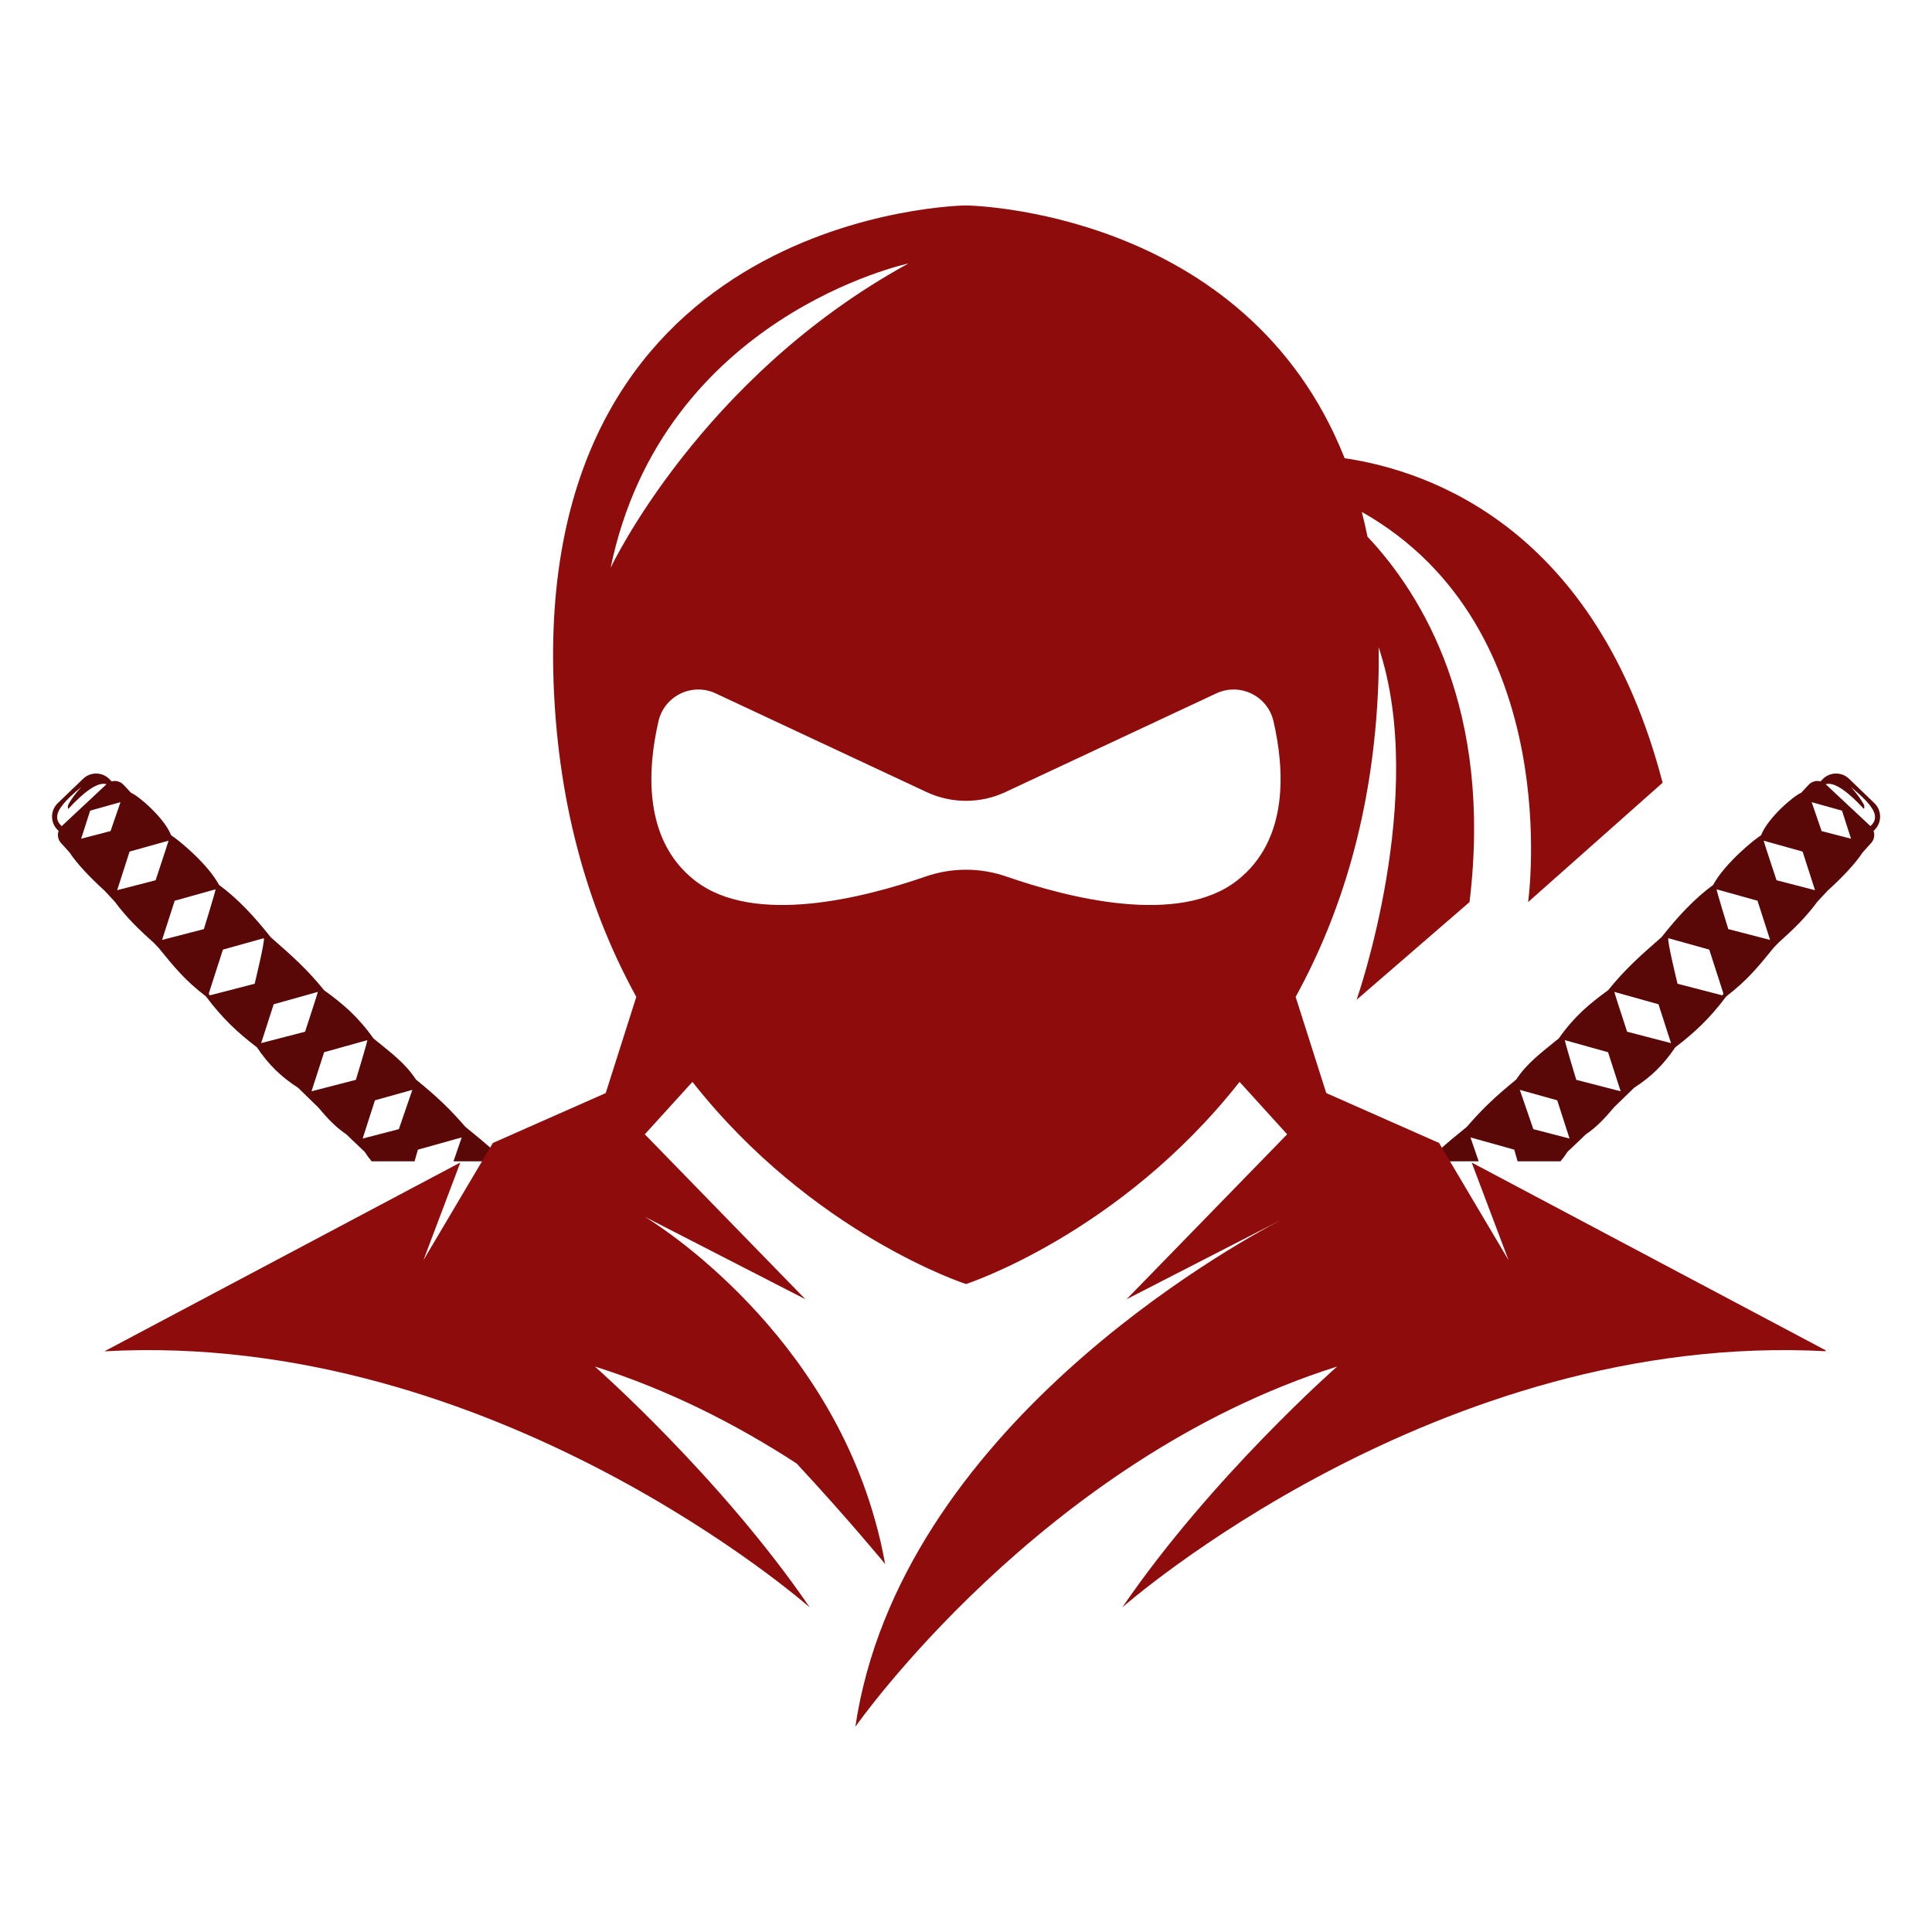 <svg xmlns="http://www.w3.org/2000/svg" xmlns:xlink="http://www.w3.org/1999/xlink" width="500" zoomAndPan="magnify" viewBox="0 0 375 375" height="500" preserveAspectRatio="xMidYMid meet" version="1.0"><defs><clipPath id="1823402197"><path d="M 10 150 L 365 150 L 365 225.41 L 10 225.41 Z M 10 150 " clip-rule="nonzero"/></clipPath><clipPath id="cfe806da6a"><path d="M 20.266 39.707 L 354.336 39.707 L 354.336 335.957 L 20.266 335.957 Z M 20.266 39.707 " clip-rule="nonzero"/></clipPath></defs><g clip-path="url(#1823402197)"><path fill="#590707" d="M 339.824 429.895 C 292.238 404.266 246.969 371.176 189.168 323.629 C 190.355 322.652 191.543 321.676 192.738 320.691 C 248.344 366.656 298.551 403.156 336.465 423.195 C 347.828 429.203 356.793 430.352 362.027 431.766 C 355.023 432.223 340.359 427.27 339.824 429.895 Z M 185.863 323.629 C 128.066 371.176 82.797 404.266 35.211 429.895 C 34.672 427.27 20.012 432.223 13.008 431.766 C 18.242 430.352 27.203 429.203 38.57 423.195 C 76.484 403.156 126.691 366.656 182.293 320.691 C 182.844 320.234 183.398 319.777 183.949 319.32 C 185.133 318.336 186.324 317.352 187.516 316.359 C 189.613 314.613 191.723 312.852 193.836 311.074 C 212.57 295.363 231.852 278.652 251.418 261.207 C 251.574 261.066 250.891 257.375 250.488 254.891 L 257.703 263.027 C 235.984 281.641 216.043 298.586 197.422 314.07 C 195.297 315.836 193.18 317.59 191.086 319.32 C 189.887 320.309 188.699 321.293 187.516 322.266 C 186.965 322.719 186.414 323.172 185.863 323.629 Z M 117.332 263.027 L 124.543 254.891 C 124.145 257.375 123.461 261.066 123.617 261.207 C 143.184 278.652 162.465 295.363 181.199 311.074 C 179.996 312.078 178.805 313.074 177.609 314.07 C 158.992 298.586 139.047 281.641 117.332 263.027 Z M 115.938 263 C 114.656 261.898 113.363 260.789 112.07 259.676 C 110.609 258.422 109.145 257.164 107.668 255.891 C 110.691 252.309 113.719 248.902 116.918 245.543 C 117.344 245.93 117.781 246.328 118.234 246.738 C 120.348 248.664 122.637 250.766 124.621 252.547 C 124.684 252.602 124.746 252.66 124.805 252.711 C 124.852 252.754 124.898 252.797 124.945 252.84 L 124.801 253.004 L 116.523 262.344 Z M 106.113 256.277 C 106.113 256.277 106.109 256.285 106.105 256.285 C 104.277 258.492 102.414 260.82 100.504 263.273 L 99.203 262.137 C 100.898 260.031 102.578 257.969 104.223 255.969 C 106.32 253.422 108.363 250.984 110.336 248.707 L 111.16 249.535 L 111.547 249.922 C 111 250.539 110.449 251.168 109.895 251.812 C 108.652 253.242 107.395 254.73 106.113 256.277 Z M 102.762 253.195 L 99.43 250.176 L 103.512 245.648 L 107.969 240.703 L 108.523 240.086 L 109.758 238.723 L 110.188 238.242 L 110.492 237.902 L 114.504 241.512 L 113.672 242.449 L 112.449 243.824 L 111.82 244.539 L 107.562 249.332 L 103.523 253.887 Z M 96.969 236.926 L 88.664 238.723 L 90.836 231.977 L 99.5 229.555 Z M 87.133 228 L 79.223 230.047 C 79.133 229.969 81.113 223.148 81.113 223.148 L 89.621 220.77 Z M 77.418 219.168 L 70.387 220.992 L 72.777 213.57 L 80.039 211.539 Z M 69.078 209.594 L 60.461 211.82 L 62.914 204.234 L 71.285 201.898 C 71.395 202.004 69.078 209.594 69.078 209.594 Z M 59.215 200.254 L 50.688 202.469 L 53.121 194.926 L 61.695 192.527 C 61.738 192.57 59.215 200.254 59.215 200.254 Z M 49.43 190.945 L 40.75 193.191 L 40.535 192.953 C 40.539 192.875 40.555 192.789 40.566 192.707 L 43.266 184.32 L 51.199 182.105 C 51.512 182.418 49.43 190.945 49.43 190.945 Z M 39.57 180.34 L 31.457 182.441 L 33.906 174.832 L 41.836 172.617 C 41.934 172.715 39.57 180.34 39.57 180.34 Z M 30.207 170.855 L 22.742 172.785 L 25.152 165.289 L 32.711 163.176 C 32.711 163.305 30.207 170.855 30.207 170.855 Z M 21.461 161.312 L 15.746 162.797 L 16.324 161.012 L 17.5 157.348 L 21.207 156.309 L 23.387 155.699 Z M 11.98 160.352 L 11.98 160.355 C 11.398 159.82 11.09 159.254 11.09 158.602 C 11.09 157.207 12.516 155.426 15.785 152.758 C 14.641 153.996 13.844 155.125 13.281 156.117 C 13.148 156.492 13.109 156.836 13.281 156.984 C 16.125 153.887 18.938 151.656 20.672 152.219 L 20.223 152.637 L 18.504 154.25 L 14.199 158.273 Z M 100.828 240.855 L 108.234 238.785 L 99.719 248.234 Z M 250.23 252.711 C 250.285 252.66 250.348 252.602 250.41 252.547 C 252.395 250.766 254.688 248.664 256.801 246.738 C 257.25 246.328 257.691 245.93 258.117 245.543 C 261.316 248.902 264.344 252.309 267.367 255.891 C 265.891 257.164 264.426 258.422 262.965 259.676 C 261.668 260.789 260.379 261.898 259.094 263 L 258.512 262.344 L 250.23 253.004 L 250.09 252.84 C 250.133 252.797 250.18 252.754 250.23 252.711 Z M 264.543 237.902 L 264.848 238.242 L 265.277 238.723 L 266.512 240.086 L 267.066 240.703 L 271.523 245.648 L 275.602 250.176 L 272.273 253.195 L 271.512 253.887 L 267.473 249.332 L 263.215 244.539 L 262.586 243.824 L 261.363 242.449 L 260.531 241.512 Z M 274.207 240.855 L 275.312 248.234 L 266.797 238.785 Z M 284.199 231.977 L 286.371 238.723 L 278.066 236.926 L 275.535 229.555 Z M 293.918 223.148 C 293.918 223.148 295.898 229.969 295.812 230.047 L 287.902 228 L 285.414 220.77 Z M 302.258 213.57 L 304.648 220.992 L 297.617 219.168 L 294.996 211.539 Z M 303.75 201.898 L 312.121 204.234 L 314.57 211.82 L 305.953 209.594 C 305.953 209.594 303.641 202.004 303.75 201.898 Z M 321.91 194.926 L 324.344 202.469 L 315.82 200.254 C 315.82 200.254 313.297 192.57 313.34 192.527 Z M 323.832 182.105 L 331.77 184.32 L 334.469 192.707 C 334.48 192.789 334.496 192.875 334.5 192.953 L 334.285 193.191 L 325.605 190.945 C 325.605 190.945 323.52 182.418 323.832 182.105 Z M 333.195 172.617 L 341.129 174.832 L 343.578 182.441 L 335.461 180.34 C 335.461 180.34 333.102 172.715 333.195 172.617 Z M 349.883 165.289 L 352.293 172.785 L 344.824 170.855 C 344.824 170.855 342.32 163.305 342.32 163.176 Z M 353.824 156.309 L 357.535 157.348 L 358.711 161.012 L 359.289 162.797 L 353.574 161.312 L 351.645 155.699 Z M 361.754 156.984 C 361.926 156.836 361.887 156.492 361.754 156.117 C 361.188 155.125 360.395 153.996 359.25 152.758 C 364.047 156.676 364.875 158.672 363.055 160.355 L 363.055 160.352 L 360.836 158.273 L 356.531 154.25 L 354.812 152.637 L 354.359 152.219 C 356.094 151.656 358.906 153.887 361.754 156.984 Z M 275.832 262.137 L 274.531 263.273 C 272.621 260.82 270.754 258.492 268.93 256.285 C 268.926 256.285 268.922 256.277 268.922 256.277 C 267.641 254.73 266.383 253.242 265.141 251.812 C 264.582 251.168 264.035 250.539 263.488 249.922 L 263.875 249.535 L 264.699 248.707 C 266.672 250.984 268.711 253.422 270.809 255.969 C 272.457 257.969 274.137 260.031 275.832 262.137 Z M 199.082 315.449 C 217.723 300.004 237.617 283.141 259.16 264.668 C 262.145 262.109 265.164 259.52 268.211 256.898 C 270.211 259.293 272.219 261.77 274.289 264.379 L 277.23 261.902 C 275.324 259.578 273.477 257.344 271.668 255.195 L 276.766 250.602 L 276.035 249.785 C 276.344 249.504 276.652 249.219 276.961 248.938 C 277.371 248.566 277.777 248.191 278.191 247.82 C 281.746 245.809 283.855 243.363 286.32 240.355 C 286.469 240.219 286.617 240.082 286.766 239.941 C 286.98 239.742 287.199 239.543 287.41 239.344 C 287.699 239.082 287.98 238.816 288.27 238.555 C 291.348 236.34 293.672 234.457 295.613 231.715 C 295.887 231.461 296.164 231.203 296.434 230.949 C 296.641 230.754 296.844 230.562 297.047 230.367 C 297.414 230.027 297.77 229.688 298.133 229.348 C 300.637 227.703 302.594 226.195 304.246 223.57 C 304.562 223.273 304.875 222.973 305.188 222.676 C 305.613 222.273 306.039 221.867 306.465 221.465 C 306.91 221.039 307.355 220.609 307.801 220.184 C 310.062 218.645 311.562 216.953 313.305 214.898 C 313.875 214.344 314.453 213.789 315.023 213.234 C 315.375 212.895 315.723 212.559 316.07 212.215 C 316.445 211.852 316.812 211.492 317.188 211.129 C 320.531 208.973 322.879 206.66 325.129 203.336 C 325.164 203.305 325.195 203.273 325.227 203.242 C 328.766 200.52 331.742 197.836 335.066 193.398 C 339.125 190.289 341.223 187.707 344.281 183.934 C 344.586 183.617 344.891 183.301 345.191 182.984 C 348.324 180.191 350.512 178.02 352.781 174.98 C 352.836 174.922 352.891 174.867 352.945 174.805 C 353.41 174.309 353.871 173.812 354.328 173.32 C 354.473 173.168 354.605 173.023 354.746 172.875 C 357.602 170.277 360.109 167.637 361.539 165.453 C 362.047 164.895 362.559 164.332 363.059 163.773 C 363.105 163.727 363.152 163.676 363.195 163.625 C 363.785 162.965 363.926 162.07 363.652 161.293 L 363.914 161.02 C 365.305 159.578 365.258 157.281 363.816 155.891 L 358.895 151.156 C 357.449 149.77 355.156 149.812 353.766 151.254 L 353.363 151.672 C 353.141 151.613 352.918 151.578 352.688 151.586 C 352.062 151.609 351.473 151.879 351.055 152.332 C 350.918 152.48 350.781 152.629 350.641 152.773 L 350.637 152.773 C 350.297 153.145 349.953 153.512 349.609 153.879 C 348.074 154.5 343.062 158.859 341.828 162.121 C 340.574 162.891 334.816 167.516 332.52 171.766 C 328.906 174.414 325.719 177.836 322.504 181.902 C 318.227 185.645 315.395 188.164 312.141 192.195 C 308.523 194.836 305.668 197.168 302.547 201.562 C 299.094 204.391 296.387 206.344 294.305 209.531 C 290.328 212.773 287.809 215.133 284.711 218.719 C 280.387 222.23 277.547 224.582 274.996 227.977 C 271.234 230.918 268.684 233.254 266.129 236.395 C 265.738 236.762 265.355 237.129 264.965 237.5 L 264.289 236.758 L 259.301 241.254 C 257.422 239.289 255.57 237.445 253.727 235.727 L 250.785 238.203 C 253.055 240.367 255.191 242.5 257.258 244.648 C 254.301 247.316 251.363 249.965 248.445 252.582 C 227.164 271.668 206.984 289.332 187.516 305.762 C 168.051 289.332 147.867 271.668 126.59 252.582 C 123.672 249.965 120.73 247.316 117.773 244.648 C 119.84 242.5 121.98 240.367 124.25 238.203 L 121.309 235.727 C 119.465 237.445 117.613 239.289 115.73 241.254 L 110.742 236.758 L 110.07 237.5 C 109.676 237.129 109.297 236.762 108.902 236.395 C 106.352 233.254 103.797 230.918 100.039 227.977 C 97.488 224.582 94.648 222.23 90.324 218.719 C 87.227 215.133 84.707 212.773 80.73 209.531 C 78.648 206.344 75.941 204.391 72.488 201.562 C 69.363 197.168 66.512 194.836 62.895 192.195 C 59.641 188.164 56.809 185.645 52.531 181.902 C 49.316 177.836 46.125 174.414 42.516 171.766 C 40.219 167.516 34.461 162.891 33.207 162.121 C 31.969 158.859 26.961 154.5 25.426 153.879 C 25.082 153.512 24.738 153.145 24.398 152.773 L 24.395 152.773 C 24.254 152.629 24.117 152.48 23.98 152.332 C 23.562 151.879 22.969 151.609 22.348 151.586 C 22.117 151.578 21.895 151.613 21.672 151.672 L 21.266 151.254 C 19.879 149.812 17.586 149.77 16.141 151.156 L 11.215 155.891 C 9.777 157.281 9.73 159.578 11.117 161.02 L 11.379 161.293 C 11.105 162.07 11.246 162.965 11.84 163.625 C 11.879 163.676 11.93 163.727 11.973 163.773 C 12.477 164.332 12.988 164.895 13.496 165.453 C 14.926 167.637 17.434 170.277 20.289 172.875 C 20.43 173.023 20.562 173.168 20.703 173.32 C 21.16 173.812 21.625 174.309 22.09 174.805 C 22.145 174.867 22.199 174.922 22.254 174.98 C 24.523 178.02 26.711 180.191 29.84 182.984 C 30.145 183.301 30.445 183.617 30.754 183.934 C 33.812 187.707 35.91 190.289 39.969 193.398 C 43.293 197.836 46.266 200.52 49.809 203.242 C 49.84 203.273 49.871 203.305 49.906 203.336 C 52.156 206.66 54.504 208.973 57.848 211.129 C 58.219 211.492 58.59 211.852 58.965 212.215 C 59.312 212.559 59.66 212.895 60.008 213.234 C 60.582 213.789 61.16 214.344 61.73 214.898 C 63.473 216.953 64.969 218.645 67.23 220.184 C 67.68 220.609 68.125 221.039 68.57 221.465 C 68.996 221.867 69.418 222.273 69.848 222.676 C 70.156 222.973 70.473 223.273 70.789 223.57 C 72.441 226.195 74.395 227.703 76.902 229.348 C 77.266 229.688 77.621 230.027 77.988 230.367 C 78.191 230.562 78.395 230.754 78.598 230.949 C 78.867 231.203 79.148 231.461 79.422 231.715 C 81.363 234.457 83.688 236.34 86.766 238.555 C 87.055 238.816 87.336 239.082 87.625 239.344 C 87.836 239.543 88.055 239.742 88.266 239.941 C 88.418 240.082 88.566 240.219 88.715 240.355 C 91.18 243.363 93.289 245.809 96.844 247.82 C 97.254 248.191 97.664 248.566 98.074 248.938 C 98.383 249.219 98.691 249.504 99 249.785 L 98.27 250.602 L 103.367 255.195 C 101.559 257.344 99.711 259.578 97.805 261.902 L 100.746 264.379 C 102.816 261.77 104.824 259.293 106.824 256.898 C 109.871 259.52 112.891 262.109 115.871 264.668 C 137.418 283.141 157.309 300.004 175.949 315.449 C 118.273 363.375 66.398 400.559 10.105 432.395 C 15.766 435.285 27.652 435.691 33.961 432.352 C 82.035 406.902 128.629 373.223 187.516 324.98 C 246.406 373.223 293 406.902 341.074 432.352 C 347.379 435.691 359.266 435.285 364.93 432.395 C 308.637 400.559 256.758 363.375 199.082 315.449 " fill-opacity="1" fill-rule="nonzero"/></g><g clip-path="url(#cfe806da6a)"><path fill="#8f0c0c" d="M 118.52 110.223 C 128.629 61.25 176.336 51.137 176.336 51.137 C 135.895 73.254 118.52 110.223 118.52 110.223 Z M 127.812 139.984 C 128.953 135.059 134.336 132.445 138.918 134.59 L 179.848 153.742 C 184.695 156.008 190.297 156.008 195.148 153.742 L 236.074 134.59 C 240.656 132.445 246.039 135.059 247.18 139.984 C 249.305 149.145 250.273 162.945 240.156 170.879 C 228.738 179.84 207.059 174.195 195.395 170.152 C 190.266 168.367 184.734 168.367 179.602 170.152 C 167.938 174.195 146.258 179.84 134.84 170.879 C 124.723 162.945 125.691 149.145 127.812 139.984 Z M 20.266 262.289 C 96.09 258.078 157.176 312 157.176 312 C 139.895 286.723 115.469 265.242 115.469 265.242 C 122.668 267.52 129.539 270.332 136.055 273.508 C 142.621 276.711 148.82 280.289 154.625 284.059 C 164.68 294.883 171.805 303.574 171.805 303.574 C 171.281 300.625 170.613 297.777 169.828 295.012 C 158.922 256.113 125.156 236.176 125.156 236.176 L 126.391 236.805 L 156.324 252.18 L 125.156 220.168 L 134.402 209.992 C 157.668 239.555 187.496 249.234 187.496 249.234 C 187.496 249.234 217.328 239.555 240.598 209.992 L 249.836 220.168 L 218.672 252.18 L 248.617 236.805 C 239.047 241.801 174.59 277.465 166.02 335.168 C 166.02 335.168 202.242 283.355 259.535 265.242 C 259.535 265.242 235.102 286.723 217.832 312 C 217.832 312 278.902 258.078 354.73 262.289 L 285.648 225.641 L 292.809 244.598 L 279.328 221.852 L 257.426 212.164 L 251.484 193.492 C 260.246 177.566 266.617 157.559 267.535 132.555 C 267.625 130.172 267.621 127.887 267.594 125.633 C 277.223 154.402 263.32 194.051 263.32 194.051 L 285.234 175.094 C 289.754 137.781 276.098 115.512 265.43 104.164 C 265.094 102.516 264.73 100.926 264.328 99.363 C 304.172 121.898 296.605 175.094 296.605 175.094 L 322.715 151.926 C 309.852 102.609 277.633 91.395 260.992 88.938 C 241.801 40.457 187.496 39.875 187.496 39.875 C 187.496 39.875 104.09 40.715 107.453 132.555 C 108.379 157.559 114.75 177.566 123.508 193.492 L 117.57 212.164 L 95.664 221.852 L 82.188 244.598 L 89.348 225.641 L 20.266 262.289 " fill-opacity="1" fill-rule="nonzero"/></g></svg>
